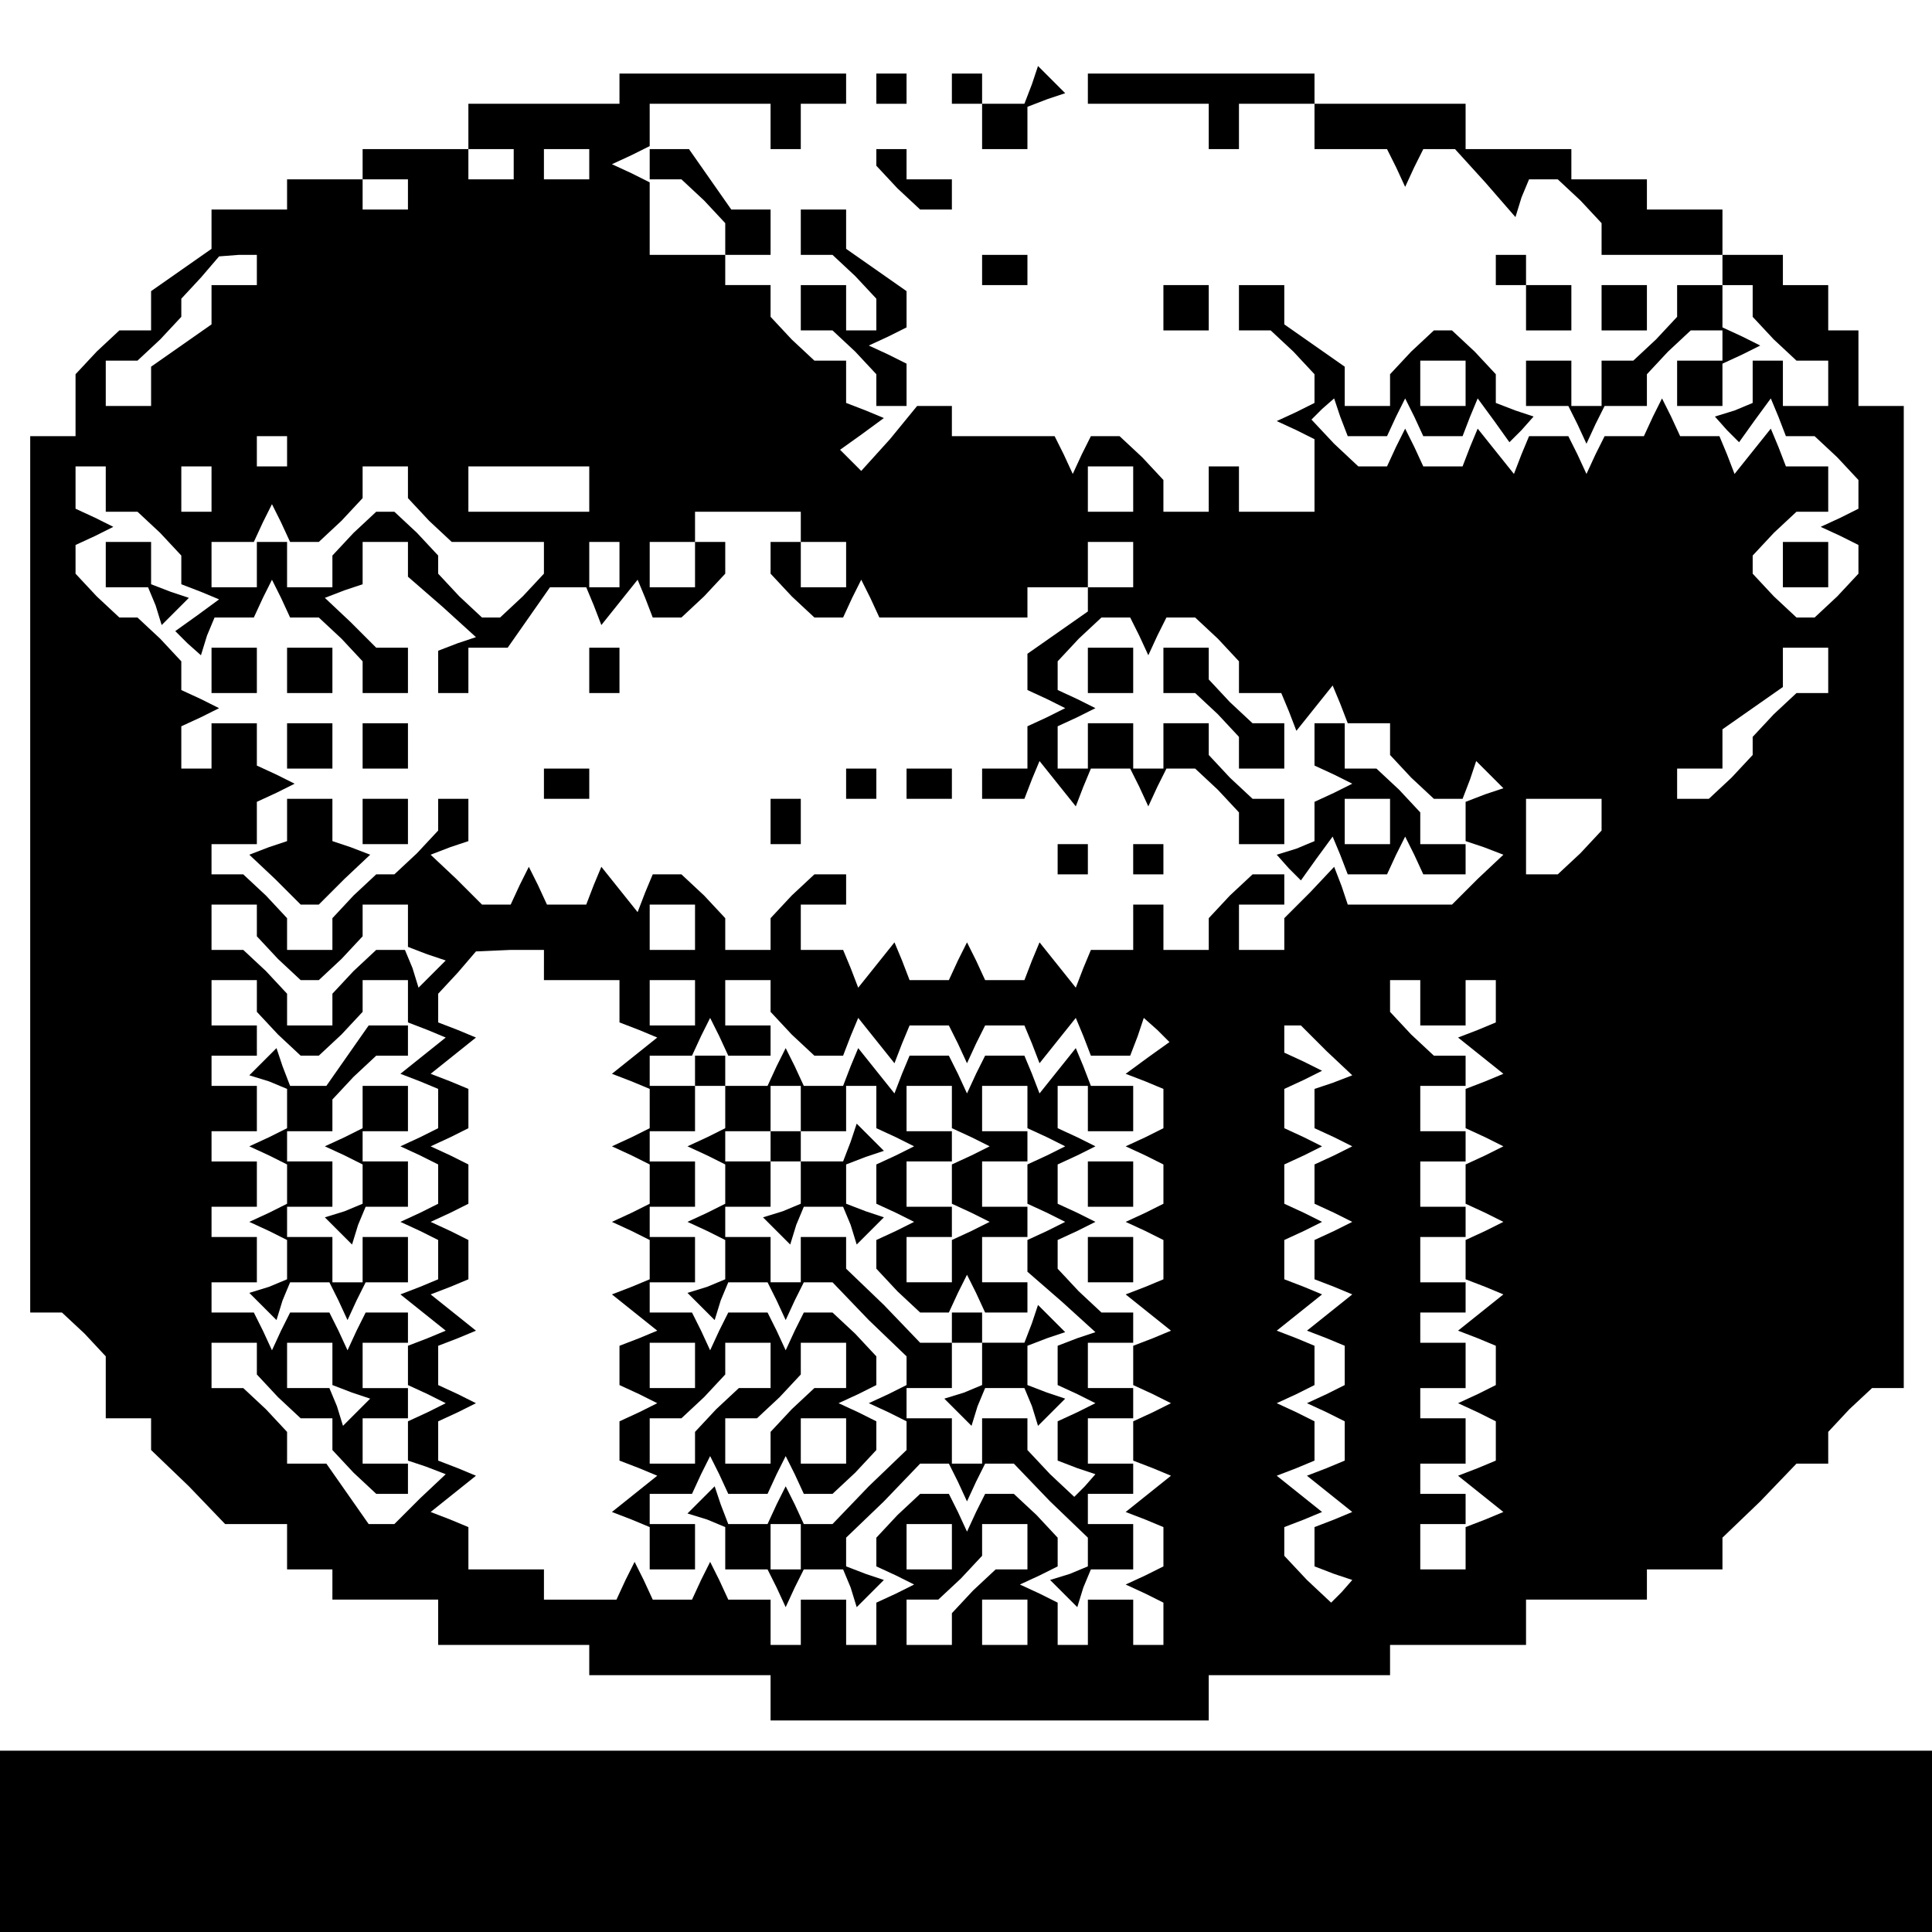 <?xml version="1.0" standalone="no"?>
<!DOCTYPE svg PUBLIC "-//W3C//DTD SVG 20010904//EN"
 "http://www.w3.org/TR/2001/REC-SVG-20010904/DTD/svg10.dtd">
<svg version="1.0" xmlns="http://www.w3.org/2000/svg"
 width="468pt" height="468pt" viewBox="0 0 468 468"
 preserveAspectRatio="xMidYMid meet">
<g transform="translate(0,468) scale(0.366,-0.366)"
fill="#000000" stroke="none">
<path d="M410 1220 l0 -10 -50 0 -50 0 0 -15 0 -15 15 0 15 0 0 -10 0 -10 -15
0 -15 0 0 10 0 10 -35 0 -35 0 0 -10 0 -10 15 0 15 0 0 -10 0 -10 -15 0 -15 0
0 10 0 10 -25 0 -25 0 0 -10 0 -10 -25 0 -25 0 0 -13 0 -13 -20 -14 -20 -14 0
-13 0 -13 -11 0 -10 0 -15 -14 -14 -15 0 -20 0 -21 -15 0 -15 0 0 -290 0 -290
11 0 10 0 15 -14 14 -15 0 -20 0 -21 15 0 15 0 0 -10 0 -11 25 -24 24 -25 21
0 20 0 0 -15 0 -15 15 0 15 0 0 -10 0 -10 35 0 35 0 0 -15 0 -15 50 0 50 0 0
-10 0 -10 60 0 60 0 0 -15 0 -15 145 0 145 0 0 15 0 15 60 0 60 0 0 10 0 10
45 0 45 0 0 15 0 15 40 0 40 0 0 10 0 10 25 0 25 0 0 10 0 11 25 24 24 25 11
0 10 0 0 11 0 10 14 15 15 14 10 0 11 0 0 325 0 325 -15 0 -15 0 0 25 0 25
-10 0 -10 0 0 15 0 15 -15 0 -15 0 0 10 0 10 -20 0 -20 0 0 -10 0 -10 10 0 10
0 0 -11 0 -10 14 -15 15 -14 10 0 11 0 0 -15 0 -15 -15 0 -15 0 0 15 0 15 -10
0 -10 0 0 -14 0 -14 -12 -5 -13 -4 8 -9 8 -8 10 14 11 15 5 -12 5 -13 10 0 9
0 15 -14 14 -15 0 -9 0 -10 -12 -6 -13 -6 13 -6 12 -6 0 -10 0 -9 -14 -15 -15
-14 -6 0 -6 0 -15 14 -14 15 0 6 0 6 14 15 15 14 10 0 11 0 0 15 0 15 -14 0
-14 0 -5 13 -5 12 -12 -15 -12 -15 -5 13 -5 12 -13 0 -13 0 -6 13 -6 12 -6
-12 -6 -13 -13 0 -13 0 -6 -12 -6 -13 -6 13 -6 12 -13 0 -13 0 -5 -12 -5 -13
-12 15 -12 15 -5 -12 -5 -13 -13 0 -13 0 -6 13 -6 12 -6 -12 -6 -13 -10 0 -9
0 -16 15 -15 16 7 7 8 7 4 -12 5 -13 13 0 13 0 6 13 6 12 6 -12 6 -13 13 0 13
0 5 13 5 12 11 -15 10 -14 8 8 8 9 -12 4 -13 5 0 10 0 9 -14 15 -15 14 -6 0
-6 0 -15 -14 -14 -15 0 -10 0 -11 -15 0 -15 0 0 13 0 13 -20 14 -20 14 0 13 0
13 -15 0 -15 0 0 -15 0 -15 11 0 10 0 15 -14 14 -15 0 -9 0 -10 -12 -6 -13 -6
13 -6 12 -6 0 -24 0 -24 -25 0 -25 0 0 15 0 15 -10 0 -10 0 0 -15 0 -15 -15 0
-15 0 0 11 0 10 -14 15 -15 14 -9 0 -10 0 -6 -12 -6 -13 -6 13 -6 12 -34 0
-34 0 0 10 0 10 -11 0 -12 0 -18 -22 -19 -21 -7 7 -7 7 14 10 15 11 -12 5 -13
5 0 14 0 14 -11 0 -10 0 -15 14 -14 15 0 10 0 11 -15 0 -15 0 0 10 0 10 -25 0
-25 0 0 24 0 24 -12 6 -13 6 13 6 12 6 0 14 0 14 40 0 40 0 0 -15 0 -15 10 0
10 0 0 15 0 15 15 0 15 0 0 10 0 10 -75 0 -75 0 0 -10z m-20 -50 l0 -10 -15 0
-15 0 0 10 0 10 15 0 15 0 0 -10z m-220 -70 l0 -10 -15 0 -15 0 0 -13 0 -13
-20 -14 -20 -14 0 -13 0 -13 -15 0 -15 0 0 15 0 15 11 0 10 0 15 14 14 15 0 6
0 6 13 14 12 14 13 1 12 0 0 -10z m800 -75 l0 -15 -15 0 -15 0 0 15 0 15 15 0
15 0 0 -15z m-780 -45 l0 -10 -10 0 -10 0 0 10 0 10 10 0 10 0 0 -10z m-120
-25 l0 -15 11 0 10 0 15 -14 14 -15 0 -9 0 -10 13 -5 12 -5 -15 -11 -14 -10 8
-8 9 -8 4 13 5 12 13 0 13 0 6 13 6 12 6 -12 6 -13 10 0 9 0 15 -14 14 -15 0
-10 0 -11 15 0 15 0 0 15 0 15 -11 0 -10 0 -17 17 -17 16 13 5 12 4 0 14 0 14
15 0 15 0 0 -11 0 -12 23 -20 22 -20 -12 -4 -13 -5 0 -14 0 -14 10 0 10 0 0
15 0 15 13 0 13 0 14 20 14 20 12 0 12 0 5 -12 5 -13 12 15 12 15 5 -12 5 -13
10 0 9 0 15 14 14 15 0 10 0 11 -10 0 -10 0 0 -15 0 -15 -15 0 -15 0 0 15 0
15 15 0 15 0 0 10 0 10 35 0 35 0 0 -10 0 -10 15 0 15 0 0 -15 0 -15 -15 0
-15 0 0 15 0 15 -10 0 -10 0 0 -11 0 -10 14 -15 15 -14 9 0 10 0 6 13 6 12 6
-12 6 -13 49 0 49 0 0 10 0 10 20 0 20 0 0 -8 0 -8 -20 -14 -20 -14 0 -12 0
-12 13 -6 12 -6 -12 -6 -13 -6 0 -14 0 -14 -15 0 -15 0 0 -10 0 -10 14 0 14 0
5 13 5 12 12 -15 12 -15 5 13 5 12 13 0 13 0 6 -12 6 -13 6 13 6 12 10 0 9 0
15 -14 14 -15 0 -10 0 -11 15 0 15 0 0 15 0 15 -11 0 -10 0 -15 14 -14 15 0
10 0 11 -15 0 -15 0 0 -15 0 -15 -10 0 -10 0 0 15 0 15 -15 0 -15 0 0 -15 0
-15 -10 0 -10 0 0 14 0 14 13 6 12 6 -12 6 -13 6 0 10 0 9 14 15 15 14 9 0 10
0 6 -12 6 -13 6 13 6 12 10 0 9 0 15 -14 14 -15 0 -10 0 -11 14 0 14 0 5 -12
5 -13 12 15 12 15 5 -12 5 -13 14 0 14 0 0 -11 0 -10 14 -15 15 -14 9 0 10 0
5 13 4 12 9 -9 9 -9 -12 -4 -13 -5 0 -13 0 -13 12 -4 13 -5 -17 -16 -17 -17
-34 0 -35 0 -4 12 -5 13 -16 -17 -17 -17 0 -10 0 -11 -15 0 -15 0 0 15 0 15
15 0 15 0 0 10 0 10 -11 0 -10 0 -15 -14 -14 -15 0 -10 0 -11 -15 0 -15 0 0
15 0 15 -10 0 -10 0 0 -15 0 -15 -14 0 -14 0 -5 -12 -5 -13 -12 15 -12 15 -5
-12 -5 -13 -13 0 -13 0 -6 13 -6 12 -6 -12 -6 -13 -13 0 -13 0 -5 13 -5 12
-12 -15 -12 -15 -5 13 -5 12 -14 0 -14 0 0 15 0 15 15 0 15 0 0 10 0 10 -11 0
-10 0 -15 -14 -14 -15 0 -10 0 -11 -15 0 -15 0 0 11 0 10 -14 15 -15 14 -9 0
-10 0 -5 -12 -5 -13 -12 15 -12 15 -5 -12 -5 -13 -13 0 -13 0 -6 13 -6 12 -6
-12 -6 -13 -10 0 -9 0 -17 17 -17 16 13 5 12 4 0 14 0 14 -10 0 -10 0 0 -11 0
-10 -14 -15 -15 -14 -6 0 -6 0 -15 -14 -14 -15 0 -10 0 -11 -15 0 -15 0 0 11
0 10 -14 15 -15 14 -10 0 -11 0 0 10 0 10 15 0 15 0 0 14 0 14 13 6 12 6 -12
6 -13 6 0 14 0 14 -15 0 -15 0 0 -15 0 -15 -10 0 -10 0 0 14 0 14 13 6 12 6
-12 6 -13 6 0 10 0 9 -14 15 -15 14 -6 0 -6 0 -15 14 -14 15 0 9 0 10 13 6 12
6 -12 6 -13 6 0 14 0 14 10 0 10 0 0 -15z m70 0 l0 -15 -10 0 -10 0 0 15 0 15
10 0 10 0 0 -15z m130 4 l0 -10 14 -15 15 -14 30 0 31 0 0 -11 0 -10 -14 -15
-15 -14 -6 0 -6 0 -15 14 -14 15 0 6 0 6 -14 15 -15 14 -6 0 -6 0 -15 -14 -14
-15 0 -10 0 -11 -15 0 -15 0 0 15 0 15 -10 0 -10 0 0 -15 0 -15 -15 0 -15 0 0
15 0 15 14 0 14 0 6 13 6 12 6 -12 6 -13 10 0 9 0 15 14 14 15 0 10 0 11 15 0
15 0 0 -11z m120 -4 l0 -15 -40 0 -40 0 0 15 0 15 40 0 40 0 0 -15z m360 0 l0
-15 -15 0 -15 0 0 15 0 15 15 0 15 0 0 -15z m-340 -50 l0 -15 -10 0 -10 0 0
15 0 15 10 0 10 0 0 -15z m340 0 l0 -15 -15 0 -15 0 0 15 0 15 15 0 15 0 0
-15z m460 -70 l0 -15 -11 0 -10 0 -15 -14 -14 -15 0 -6 0 -6 -14 -15 -15 -14
-10 0 -11 0 0 10 0 10 15 0 15 0 0 13 0 13 20 14 20 14 0 13 0 13 15 0 15 0 0
-15z m-150 -96 l0 -10 -14 -15 -15 -14 -10 0 -11 0 0 25 0 25 25 0 25 0 0 -11z
m-890 -70 l0 -10 14 -15 15 -14 6 0 6 0 15 14 14 15 0 10 0 11 15 0 15 0 0
-14 0 -14 13 -5 12 -4 -9 -9 -9 -9 -4 13 -5 12 -10 0 -9 0 -15 -14 -14 -15 0
-10 0 -11 -15 0 -15 0 0 11 0 10 -14 15 -15 14 -10 0 -11 0 0 15 0 15 15 0 15
0 0 -11z m290 -4 l0 -15 -15 0 -15 0 0 15 0 15 15 0 15 0 0 -15z m-100 -25 l0
-10 25 0 25 0 0 -14 0 -14 13 -5 12 -5 -15 -12 -15 -12 13 -5 12 -5 0 -13 0
-13 -12 -6 -13 -6 13 -6 12 -6 0 -13 0 -13 -12 -6 -13 -6 13 -6 12 -6 0 -13 0
-13 -12 -5 -13 -5 15 -12 15 -12 -12 -5 -13 -5 0 -13 0 -13 13 -6 12 -6 -12
-6 -13 -6 0 -13 0 -13 13 -5 12 -5 -15 -12 -15 -12 13 -5 12 -5 0 -14 0 -14
15 0 15 0 0 15 0 15 -15 0 -15 0 0 10 0 10 14 0 14 0 6 13 6 12 6 -12 6 -13
13 0 13 0 6 13 6 12 6 -12 6 -13 10 0 9 0 15 14 14 15 0 9 0 10 -12 6 -13 6
13 6 12 6 0 10 0 9 -14 15 -15 14 -9 0 -10 0 -6 -12 -6 -13 -6 13 -6 12 -13 0
-13 0 -6 -12 -6 -13 -6 13 -6 12 -14 0 -14 0 0 10 0 10 15 0 15 0 0 15 0 15
-15 0 -15 0 0 10 0 10 15 0 15 0 0 15 0 15 -15 0 -15 0 0 10 0 10 15 0 15 0 0
15 0 15 -15 0 -15 0 0 10 0 10 14 0 14 0 6 13 6 12 6 -12 6 -13 14 0 14 0 0
10 0 10 -15 0 -15 0 0 15 0 15 15 0 15 0 0 -11 0 -10 14 -15 15 -14 9 0 10 0
5 13 5 12 12 -15 12 -15 5 13 5 12 13 0 13 0 6 -12 6 -13 6 13 6 12 13 0 13 0
5 -12 5 -13 12 15 12 15 5 -12 5 -13 13 0 13 0 5 13 4 12 9 -8 8 -8 -14 -10
-15 -11 13 -5 12 -5 0 -13 0 -13 -12 -6 -13 -6 13 -6 12 -6 0 -13 0 -13 -12
-6 -13 -6 13 -6 12 -6 0 -13 0 -13 -12 -5 -13 -5 15 -12 15 -12 -12 -5 -13 -5
0 -13 0 -13 13 -6 12 -6 -12 -6 -13 -6 0 -13 0 -13 13 -5 12 -5 -15 -12 -15
-12 13 -5 12 -5 0 -13 0 -13 -12 -6 -13 -6 13 -6 12 -6 0 -14 0 -14 -10 0 -10
0 0 15 0 15 -15 0 -15 0 0 -15 0 -15 -10 0 -10 0 0 14 0 14 -12 6 -13 6 13 6
12 6 0 10 0 9 -14 15 -15 14 -9 0 -10 0 -6 -12 -6 -13 -6 13 -6 12 -10 0 -9 0
-15 -14 -14 -15 0 -9 0 -10 13 -6 12 -6 -12 -6 -13 -6 0 -14 0 -14 -10 0 -10
0 0 15 0 15 -15 0 -15 0 0 -15 0 -15 -10 0 -10 0 0 15 0 15 -14 0 -14 0 -6 13
-6 12 -6 -12 -6 -13 -13 0 -13 0 -6 13 -6 12 -6 -12 -6 -13 -24 0 -24 0 0 10
0 10 -25 0 -25 0 0 14 0 14 -12 5 -13 5 15 12 15 12 -12 5 -13 5 0 13 0 13 13
6 12 6 -12 6 -13 6 0 13 0 13 13 5 12 5 -15 12 -15 12 13 5 12 5 0 13 0 13
-12 6 -13 6 13 6 12 6 0 13 0 13 -12 6 -13 6 13 6 12 6 0 13 0 13 -12 5 -13 5
15 12 15 12 -12 5 -13 5 0 9 0 10 13 14 12 14 23 1 22 0 0 -10z m-190 -21 l0
-10 14 -15 15 -14 6 0 6 0 15 14 14 15 0 10 0 11 15 0 15 0 0 -14 0 -14 13 -5
12 -5 -15 -12 -15 -12 13 -5 12 -5 0 -13 0 -13 -12 -6 -13 -6 13 -6 12 -6 0
-13 0 -13 -12 -6 -13 -6 13 -6 12 -6 0 -13 0 -13 -12 -5 -13 -5 15 -12 15 -12
-12 -5 -13 -5 0 -13 0 -13 13 -6 12 -6 -12 -6 -13 -6 0 -13 0 -13 12 -4 13 -5
-17 -16 -17 -17 -8 0 -9 0 -14 20 -14 20 -13 0 -13 0 0 11 0 10 -14 15 -15 14
-10 0 -11 0 0 15 0 15 15 0 15 0 0 -11 0 -10 14 -15 15 -14 10 0 11 0 0 -11 0
-10 14 -15 15 -14 10 0 11 0 0 10 0 10 -15 0 -15 0 0 15 0 15 15 0 15 0 0 10
0 10 -15 0 -15 0 0 15 0 15 15 0 15 0 0 10 0 10 -14 0 -14 0 -6 -12 -6 -13 -6
13 -6 12 -13 0 -13 0 -6 -12 -6 -13 -6 13 -6 12 -14 0 -14 0 0 10 0 10 15 0
15 0 0 15 0 15 -15 0 -15 0 0 10 0 10 15 0 15 0 0 15 0 15 -15 0 -15 0 0 10 0
10 15 0 15 0 0 15 0 15 -15 0 -15 0 0 10 0 10 15 0 15 0 0 10 0 10 -15 0 -15
0 0 15 0 15 15 0 15 0 0 -11z m290 -4 l0 -15 -15 0 -15 0 0 15 0 15 15 0 15 0
0 -15z m480 0 l0 -15 15 0 15 0 0 15 0 15 10 0 10 0 0 -14 0 -14 -12 -5 -13
-5 15 -12 15 -12 -12 -5 -13 -5 0 -13 0 -13 13 -6 12 -6 -12 -6 -13 -6 0 -13
0 -13 13 -6 12 -6 -12 -6 -13 -6 0 -13 0 -13 13 -5 12 -5 -15 -12 -15 -12 13
-5 12 -5 0 -13 0 -13 -12 -6 -13 -6 13 -6 12 -6 0 -13 0 -13 -12 -5 -13 -5 15
-12 15 -12 -12 -5 -13 -5 0 -14 0 -14 -15 0 -15 0 0 15 0 15 15 0 15 0 0 10 0
10 -15 0 -15 0 0 10 0 10 15 0 15 0 0 15 0 15 -15 0 -15 0 0 10 0 10 15 0 15
0 0 15 0 15 -15 0 -15 0 0 10 0 10 15 0 15 0 0 10 0 10 -15 0 -15 0 0 15 0 15
15 0 15 0 0 10 0 10 -15 0 -15 0 0 15 0 15 15 0 15 0 0 10 0 10 -15 0 -15 0 0
15 0 15 15 0 15 0 0 10 0 10 -11 0 -10 0 -15 14 -14 15 0 10 0 11 10 0 10 0 0
-15z m-62 -32 l17 -16 -13 -5 -12 -4 0 -13 0 -13 13 -6 12 -6 -12 -6 -13 -6 0
-13 0 -13 13 -6 12 -6 -12 -6 -13 -6 0 -13 0 -13 13 -5 12 -5 -15 -12 -15 -12
13 -5 12 -5 0 -13 0 -13 -12 -6 -13 -6 13 -6 12 -6 0 -13 0 -13 -12 -5 -13 -5
15 -12 15 -12 -12 -5 -13 -5 0 -13 0 -13 13 -5 12 -4 -7 -8 -7 -7 -16 15 -15
16 0 9 0 10 13 5 12 5 -15 12 -15 12 13 5 12 5 0 13 0 13 -12 6 -13 6 13 6 12
6 0 13 0 13 -12 5 -13 5 15 12 15 12 -12 5 -13 5 0 13 0 13 13 6 12 6 -12 6
-13 6 0 13 0 13 13 6 12 6 -12 6 -13 6 0 13 0 13 13 6 12 6 -12 6 -13 6 0 9 0
9 6 0 5 0 17 -17z m-658 -207 l0 -14 13 -5 12 -4 -9 -9 -9 -9 -4 13 -5 12 -14
0 -14 0 0 15 0 15 15 0 15 0 0 -14z m240 -1 l0 -15 -15 0 -15 0 0 15 0 15 15
0 15 0 0 -15z m50 0 l0 -15 -11 0 -10 0 -15 -14 -14 -15 0 -10 0 -11 -15 0
-15 0 0 15 0 15 11 0 10 0 15 14 14 15 0 10 0 11 15 0 15 0 0 -15z m50 0 l0
-15 -11 0 -10 0 -15 -14 -14 -15 0 -10 0 -11 -15 0 -15 0 0 15 0 15 11 0 10 0
15 14 14 15 0 10 0 11 15 0 15 0 0 -15z m0 -50 l0 -15 -15 0 -15 0 0 15 0 15
15 0 15 0 0 -15z m70 -70 l0 -15 -15 0 -15 0 0 15 0 15 15 0 15 0 0 -15z m50
0 l0 -15 -11 0 -10 0 -15 -14 -14 -15 0 -10 0 -11 -15 0 -15 0 0 15 0 15 11 0
10 0 15 14 14 15 0 10 0 11 15 0 15 0 0 -15z m0 -50 l0 -15 -15 0 -15 0 0 15
0 15 15 0 15 0 0 -15z"/>
<path d="M70 905 l0 -15 14 0 14 0 5 -12 4 -13 9 9 9 9 -12 4 -13 5 0 14 0 14
-15 0 -15 0 0 -15z"/>
<path d="M140 835 l0 -15 15 0 15 0 0 15 0 15 -15 0 -15 0 0 -15z"/>
<path d="M190 835 l0 -15 15 0 15 0 0 15 0 15 -15 0 -15 0 0 -15z"/>
<path d="M390 835 l0 -15 10 0 10 0 0 15 0 15 -10 0 -10 0 0 -15z"/>
<path d="M720 835 l0 -15 15 0 15 0 0 15 0 15 -15 0 -15 0 0 -15z"/>
<path d="M770 835 l0 -15 11 0 10 0 15 -14 14 -15 0 -10 0 -11 15 0 15 0 0 15
0 15 -11 0 -10 0 -15 14 -14 15 0 10 0 11 -15 0 -15 0 0 -15z"/>
<path d="M190 785 l0 -15 15 0 15 0 0 15 0 15 -15 0 -15 0 0 -15z"/>
<path d="M240 785 l0 -15 15 0 15 0 0 15 0 15 -15 0 -15 0 0 -15z"/>
<path d="M870 786 l0 -14 13 -6 12 -6 -12 -6 -13 -6 0 -13 0 -13 -12 -5 -13
-4 8 -9 8 -8 10 14 11 15 5 -12 5 -13 13 0 13 0 6 13 6 12 6 -12 6 -13 14 0
14 0 0 10 0 10 -15 0 -15 0 0 11 0 10 -14 15 -15 14 -10 0 -11 0 0 15 0 15
-10 0 -10 0 0 -14z m50 -51 l0 -15 -15 0 -15 0 0 15 0 15 15 0 15 0 0 -15z"/>
<path d="M360 760 l0 -10 15 0 15 0 0 10 0 10 -15 0 -15 0 0 -10z"/>
<path d="M560 760 l0 -10 10 0 10 0 0 10 0 10 -10 0 -10 0 0 -10z"/>
<path d="M600 760 l0 -10 15 0 15 0 0 10 0 10 -15 0 -15 0 0 -10z"/>
<path d="M190 736 l0 -14 -12 -4 -13 -5 17 -16 17 -17 6 0 6 0 17 17 17 16
-13 5 -12 4 0 14 0 14 -15 0 -15 0 0 -14z"/>
<path d="M240 735 l0 -15 15 0 15 0 0 15 0 15 -15 0 -15 0 0 -15z"/>
<path d="M510 735 l0 -15 10 0 10 0 0 15 0 15 -10 0 -10 0 0 -15z"/>
<path d="M700 710 l0 -10 10 0 10 0 0 10 0 10 -10 0 -10 0 0 -10z"/>
<path d="M750 710 l0 -10 10 0 10 0 0 10 0 10 -10 0 -10 0 0 -10z"/>
<path d="M460 570 l0 -10 10 0 10 0 0 -14 0 -14 -12 -6 -13 -6 13 -6 12 -6 0
-13 0 -13 -12 -6 -13 -6 13 -6 12 -6 0 -13 0 -13 -12 -5 -13 -4 9 -9 9 -9 4
13 5 12 13 0 13 0 6 -12 6 -13 6 13 6 12 9 0 10 0 24 -25 25 -24 0 -10 0 -9
-12 -6 -13 -6 13 -6 12 -6 0 -9 0 -10 -25 -24 -24 -25 -10 0 -9 0 -6 13 -6 12
-6 -12 -6 -13 -13 0 -13 0 -5 13 -4 12 -9 -9 -9 -9 13 -4 12 -5 0 -14 0 -14
14 0 14 0 6 -12 6 -13 6 13 6 12 13 0 13 0 5 -12 4 -13 9 9 9 9 -12 4 -13 5 0
9 0 10 25 24 24 25 10 0 9 0 6 -12 6 -13 6 13 6 12 9 0 10 0 24 -25 25 -24 0
-10 0 -9 -12 -5 -13 -4 9 -9 9 -9 4 13 5 12 14 0 14 0 0 15 0 15 -15 0 -15 0
0 10 0 10 15 0 15 0 0 10 0 10 -15 0 -15 0 0 15 0 15 15 0 15 0 0 10 0 10 -15
0 -15 0 0 15 0 15 15 0 15 0 0 10 0 10 -11 0 -10 0 -15 14 -14 15 0 9 0 10 13
6 12 6 -12 6 -13 6 0 13 0 13 13 6 12 6 -12 6 -13 6 0 14 0 14 10 0 10 0 0
-15 0 -15 15 0 15 0 0 15 0 15 -14 0 -14 0 -5 13 -5 12 -12 -15 -12 -15 -5 13
-5 12 -13 0 -13 0 -6 -12 -6 -13 -6 13 -6 12 -13 0 -13 0 -5 -12 -5 -13 -12
15 -12 15 -5 -12 -5 -13 -13 0 -13 0 -6 13 -6 12 -6 -12 -6 -13 -14 0 -14 0 0
10 0 10 -10 0 -10 0 0 -10z m70 -25 l0 -15 15 0 15 0 0 15 0 15 10 0 10 0 0
-14 0 -14 13 -6 12 -6 -12 -6 -13 -6 0 -13 0 -13 13 -6 12 -6 -12 -6 -13 -6 0
-10 0 -9 14 -15 15 -14 9 0 10 0 6 13 6 12 6 -12 6 -13 14 0 14 0 0 10 0 10
-15 0 -15 0 0 15 0 15 15 0 15 0 0 10 0 10 -15 0 -15 0 0 15 0 15 15 0 15 0 0
10 0 10 -15 0 -15 0 0 15 0 15 15 0 15 0 0 -14 0 -14 13 -6 12 -6 -12 -6 -13
-6 0 -13 0 -13 13 -6 12 -6 -12 -6 -13 -6 0 -10 0 -11 23 -20 22 -20 -12 -4
-13 -5 0 -13 0 -13 13 -6 12 -6 -12 -6 -13 -6 0 -13 0 -13 13 -5 12 -4 -7 -8
-7 -7 -16 15 -15 16 0 10 0 11 -15 0 -15 0 0 -15 0 -15 -10 0 -10 0 0 15 0 15
-15 0 -15 0 0 10 0 10 15 0 15 0 0 15 0 15 -10 0 -11 0 -24 25 -25 24 0 11 0
10 -15 0 -15 0 0 -15 0 -15 -10 0 -10 0 0 15 0 15 -15 0 -15 0 0 10 0 10 15 0
15 0 0 15 0 15 -15 0 -15 0 0 10 0 10 15 0 15 0 0 15 0 15 10 0 10 0 0 -15z
m100 1 l0 -14 13 -6 12 -6 -12 -6 -13 -6 0 -13 0 -13 13 -6 12 -6 -12 -6 -13
-6 0 -14 0 -14 -15 0 -15 0 0 15 0 15 15 0 15 0 0 10 0 10 -15 0 -15 0 0 15 0
15 15 0 15 0 0 10 0 10 -15 0 -15 0 0 15 0 15 15 0 15 0 0 -14z m-100 -291 l0
-15 -10 0 -10 0 0 15 0 15 10 0 10 0 0 -15z"/>
<path d="M510 520 l0 -10 10 0 10 0 0 -14 0 -14 -12 -5 -13 -4 9 -9 9 -9 4 13
5 12 13 0 13 0 5 -12 4 -13 9 9 9 9 -12 4 -13 5 0 13 0 13 13 5 12 4 -9 9 -9
9 -4 -12 -5 -13 -14 0 -14 0 0 10 0 10 -10 0 -10 0 0 -10z"/>
<path d="M630 400 l0 -10 10 0 10 0 0 -14 0 -14 -12 -5 -13 -4 9 -9 9 -9 4 13
5 12 13 0 13 0 5 -12 4 -13 9 9 9 9 -12 4 -13 5 0 13 0 13 13 5 12 4 -9 9 -9
9 -4 -12 -5 -13 -14 0 -14 0 0 10 0 10 -10 0 -10 0 0 -10z"/>
<path d="M720 495 l0 -15 15 0 15 0 0 15 0 15 -15 0 -15 0 0 -15z"/>
<path d="M720 445 l0 -15 15 0 15 0 0 15 0 15 -15 0 -15 0 0 -15z"/>
<path d="M230 580 l-14 -20 -12 0 -12 0 -5 13 -4 12 -9 -9 -9 -9 13 -4 12 -5
0 -13 0 -13 -12 -6 -13 -6 13 -6 12 -6 0 -13 0 -13 -12 -6 -13 -6 13 -6 12 -6
0 -13 0 -13 -12 -5 -13 -4 9 -9 9 -9 4 13 5 12 13 0 13 0 6 -12 6 -13 6 13 6
12 14 0 14 0 0 15 0 15 -15 0 -15 0 0 -15 0 -15 -10 0 -10 0 0 15 0 15 -15 0
-15 0 0 10 0 10 15 0 15 0 0 15 0 15 -15 0 -15 0 0 10 0 10 15 0 15 0 0 11 0
10 14 15 15 14 10 0 11 0 0 10 0 10 -13 0 -13 0 -14 -20z"/>
<path d="M240 546 l0 -14 -12 -6 -13 -6 13 -6 12 -6 0 -13 0 -13 -12 -5 -13
-4 9 -9 9 -9 4 13 5 12 14 0 14 0 0 15 0 15 -15 0 -15 0 0 10 0 10 15 0 15 0
0 15 0 15 -15 0 -15 0 0 -14z"/>
<path d="M580 1220 l0 -10 10 0 10 0 0 10 0 10 -10 0 -10 0 0 -10z"/>
<path d="M630 1220 l0 -10 10 0 10 0 0 -15 0 -15 15 0 15 0 0 14 0 14 13 5 12
4 -9 9 -9 9 -4 -12 -5 -13 -14 0 -14 0 0 10 0 10 -10 0 -10 0 0 -10z"/>
<path d="M720 1220 l0 -10 40 0 40 0 0 -15 0 -15 10 0 10 0 0 15 0 15 25 0 25
0 0 -15 0 -15 24 0 24 0 6 -12 6 -13 6 13 6 12 10 0 11 0 20 -22 20 -23 4 13
5 12 10 0 9 0 15 -14 14 -15 0 -10 0 -11 40 0 40 0 0 15 0 15 -25 0 -25 0 0
10 0 10 -25 0 -25 0 0 10 0 10 -35 0 -35 0 0 15 0 15 -50 0 -50 0 0 10 0 10
-75 0 -75 0 0 -10z"/>
<path d="M430 1170 l0 -10 11 0 10 0 15 -14 14 -15 0 -10 0 -11 15 0 15 0 0
15 0 15 -13 0 -13 0 -14 20 -14 20 -13 0 -13 0 0 -10z"/>
<path d="M580 1174 l0 -5 14 -15 15 -14 10 0 11 0 0 10 0 10 -15 0 -15 0 0 10
0 10 -10 0 -10 0 0 -6z"/>
<path d="M530 1125 l0 -15 11 0 10 0 15 -14 14 -15 0 -10 0 -11 -10 0 -10 0 0
15 0 15 -15 0 -15 0 0 -15 0 -15 11 0 10 0 15 -14 14 -15 0 -10 0 -11 10 0 10
0 0 14 0 14 -12 6 -13 6 13 6 12 6 0 12 0 12 -20 14 -20 14 0 13 0 13 -15 0
-15 0 0 -15z"/>
<path d="M650 1100 l0 -10 15 0 15 0 0 10 0 10 -15 0 -15 0 0 -10z"/>
<path d="M990 1100 l0 -10 10 0 10 0 0 -15 0 -15 15 0 15 0 0 15 0 15 -15 0
-15 0 0 10 0 10 -10 0 -10 0 0 -10z"/>
<path d="M770 1075 l0 -15 15 0 15 0 0 15 0 15 -15 0 -15 0 0 -15z"/>
<path d="M1060 1075 l0 -15 15 0 15 0 0 15 0 15 -15 0 -15 0 0 -15z"/>
<path d="M1110 1079 l0 -10 -14 -15 -15 -14 -10 0 -11 0 0 -15 0 -15 -10 0
-10 0 0 15 0 15 -15 0 -15 0 0 -15 0 -15 14 0 14 0 6 -12 6 -13 6 13 6 12 14
0 14 0 0 11 0 10 14 15 15 14 10 0 11 0 0 -10 0 -10 -15 0 -15 0 0 -15 0 -15
15 0 15 0 0 14 0 14 13 6 12 6 -12 6 -13 6 0 14 0 14 -15 0 -15 0 0 -11z"/>
<path d="M1180 905 l0 -15 15 0 15 0 0 15 0 15 -15 0 -15 0 0 -15z"/>
<path d="M0 60 l0 -60 640 0 640 0 0 60 0 60 -640 0 -640 0 0 -60z"/>
</g>
</svg>
